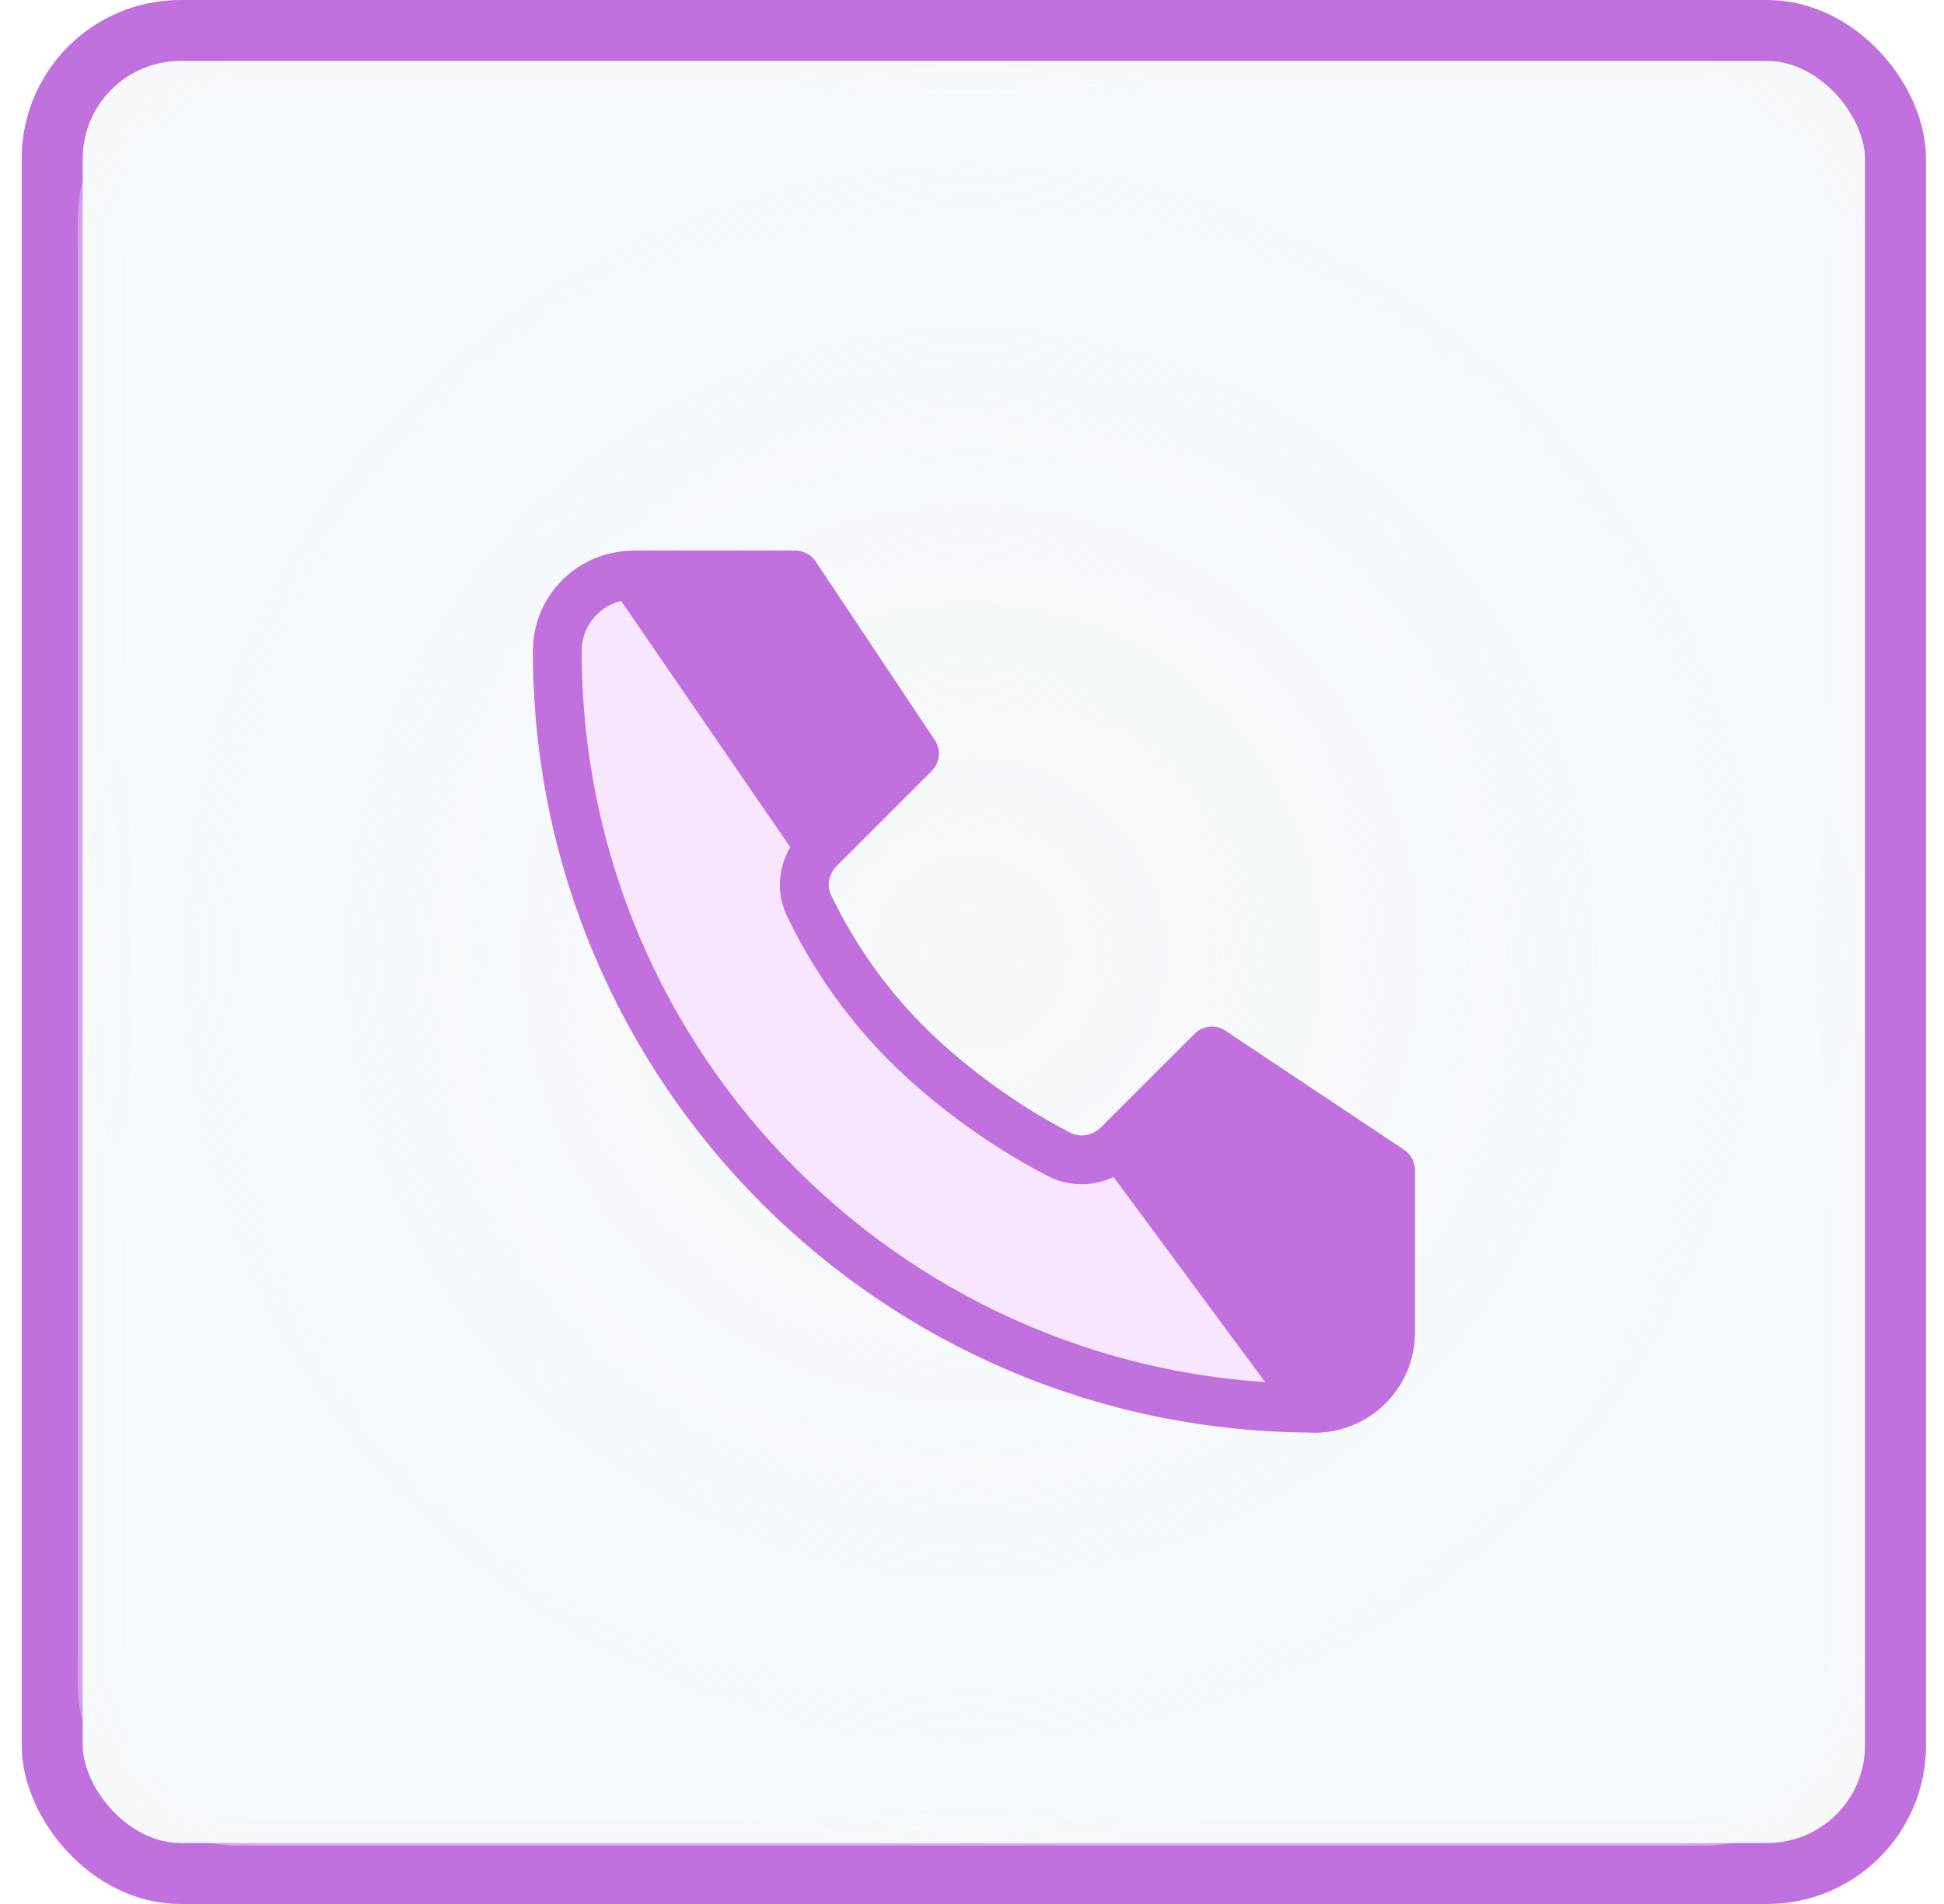 <svg width="49" height="48" viewBox="0 0 49 48" fill="none" xmlns="http://www.w3.org/2000/svg">
<rect x="1.316" y="0.769" width="46.462" height="46.462" rx="3.231" fill="#F7F8F9" stroke="#C071DD" stroke-width="1.538"/>
<mask id="mask0_291_12651" style="mask-type:alpha" maskUnits="userSpaceOnUse" x="2" y="1" width="45" height="46">
<rect x="2.228" y="1.85" width="44.613" height="44.602" rx="4" fill="#E3EFFF"/>
</mask>
<g mask="url(#mask0_291_12651)">
<rect x="1.959" y="1.535" width="45.002" height="44.992" rx="4" fill="url(#paint0_radial_291_12651)"/>
</g>
<g filter="url(#filter0_d_291_12651)">
<path d="M20.047 13.5H15.956C14.902 13.5 14.047 14.355 14.047 15.409C14.047 25.953 22.594 34.5 33.138 34.5C34.192 34.5 35.047 33.645 35.047 32.591V28.5L30.547 25.5L28.213 27.833C27.808 28.239 27.203 28.365 26.693 28.102C25.83 27.655 24.428 26.817 23.047 25.5C21.633 24.151 20.804 22.698 20.388 21.819C20.155 21.326 20.29 20.757 20.675 20.372L23.047 18L20.047 13.5Z" fill="#F8E6FF" stroke="#C071DD" stroke-width="1.231" stroke-linecap="round" stroke-linejoin="round"/>
<path d="M15.956 13.5H20.047L23.047 18L20.675 20.372L15.956 13.5Z" fill="#C071DD" stroke="#C071DD" stroke-width="1.231" stroke-linecap="round" stroke-linejoin="round"/>
<path d="M35.047 32.591C35.047 33.645 34.192 34.5 33.138 34.5L28.213 27.833L30.547 25.5L35.047 28.5V32.591Z" fill="#C071DD" stroke="#C071DD" stroke-width="1.231" stroke-linecap="round" stroke-linejoin="round"/>
</g>
<defs>
<filter id="filter0_d_291_12651" x="9.432" y="9.885" width="30.231" height="30.23" filterUnits="userSpaceOnUse" color-interpolation-filters="sRGB">
<feFlood flood-opacity="0" result="BackgroundImageFix"/>
<feColorMatrix in="SourceAlpha" type="matrix" values="0 0 0 0 0 0 0 0 0 0 0 0 0 0 0 0 0 0 127 0" result="hardAlpha"/>
<feOffset dy="1"/>
<feGaussianBlur stdDeviation="2"/>
<feComposite in2="hardAlpha" operator="out"/>
<feColorMatrix type="matrix" values="0 0 0 0 0.097 0 0 0 0 0.128 0 0 0 0 0.237 0 0 0 0.08 0"/>
<feBlend mode="normal" in2="BackgroundImageFix" result="effect1_dropShadow_291_12651"/>
<feBlend mode="normal" in="SourceGraphic" in2="effect1_dropShadow_291_12651" result="shape"/>
</filter>
<radialGradient id="paint0_radial_291_12651" cx="0" cy="0" r="1" gradientUnits="userSpaceOnUse" gradientTransform="translate(24.46 24.031) rotate(90) scale(22.496 22.501)">
<stop stop-color="#F6FAFD" stop-opacity="0.28"/>
<stop offset="1" stop-color="#F6FAFD"/>
</radialGradient>
</defs>
</svg>
